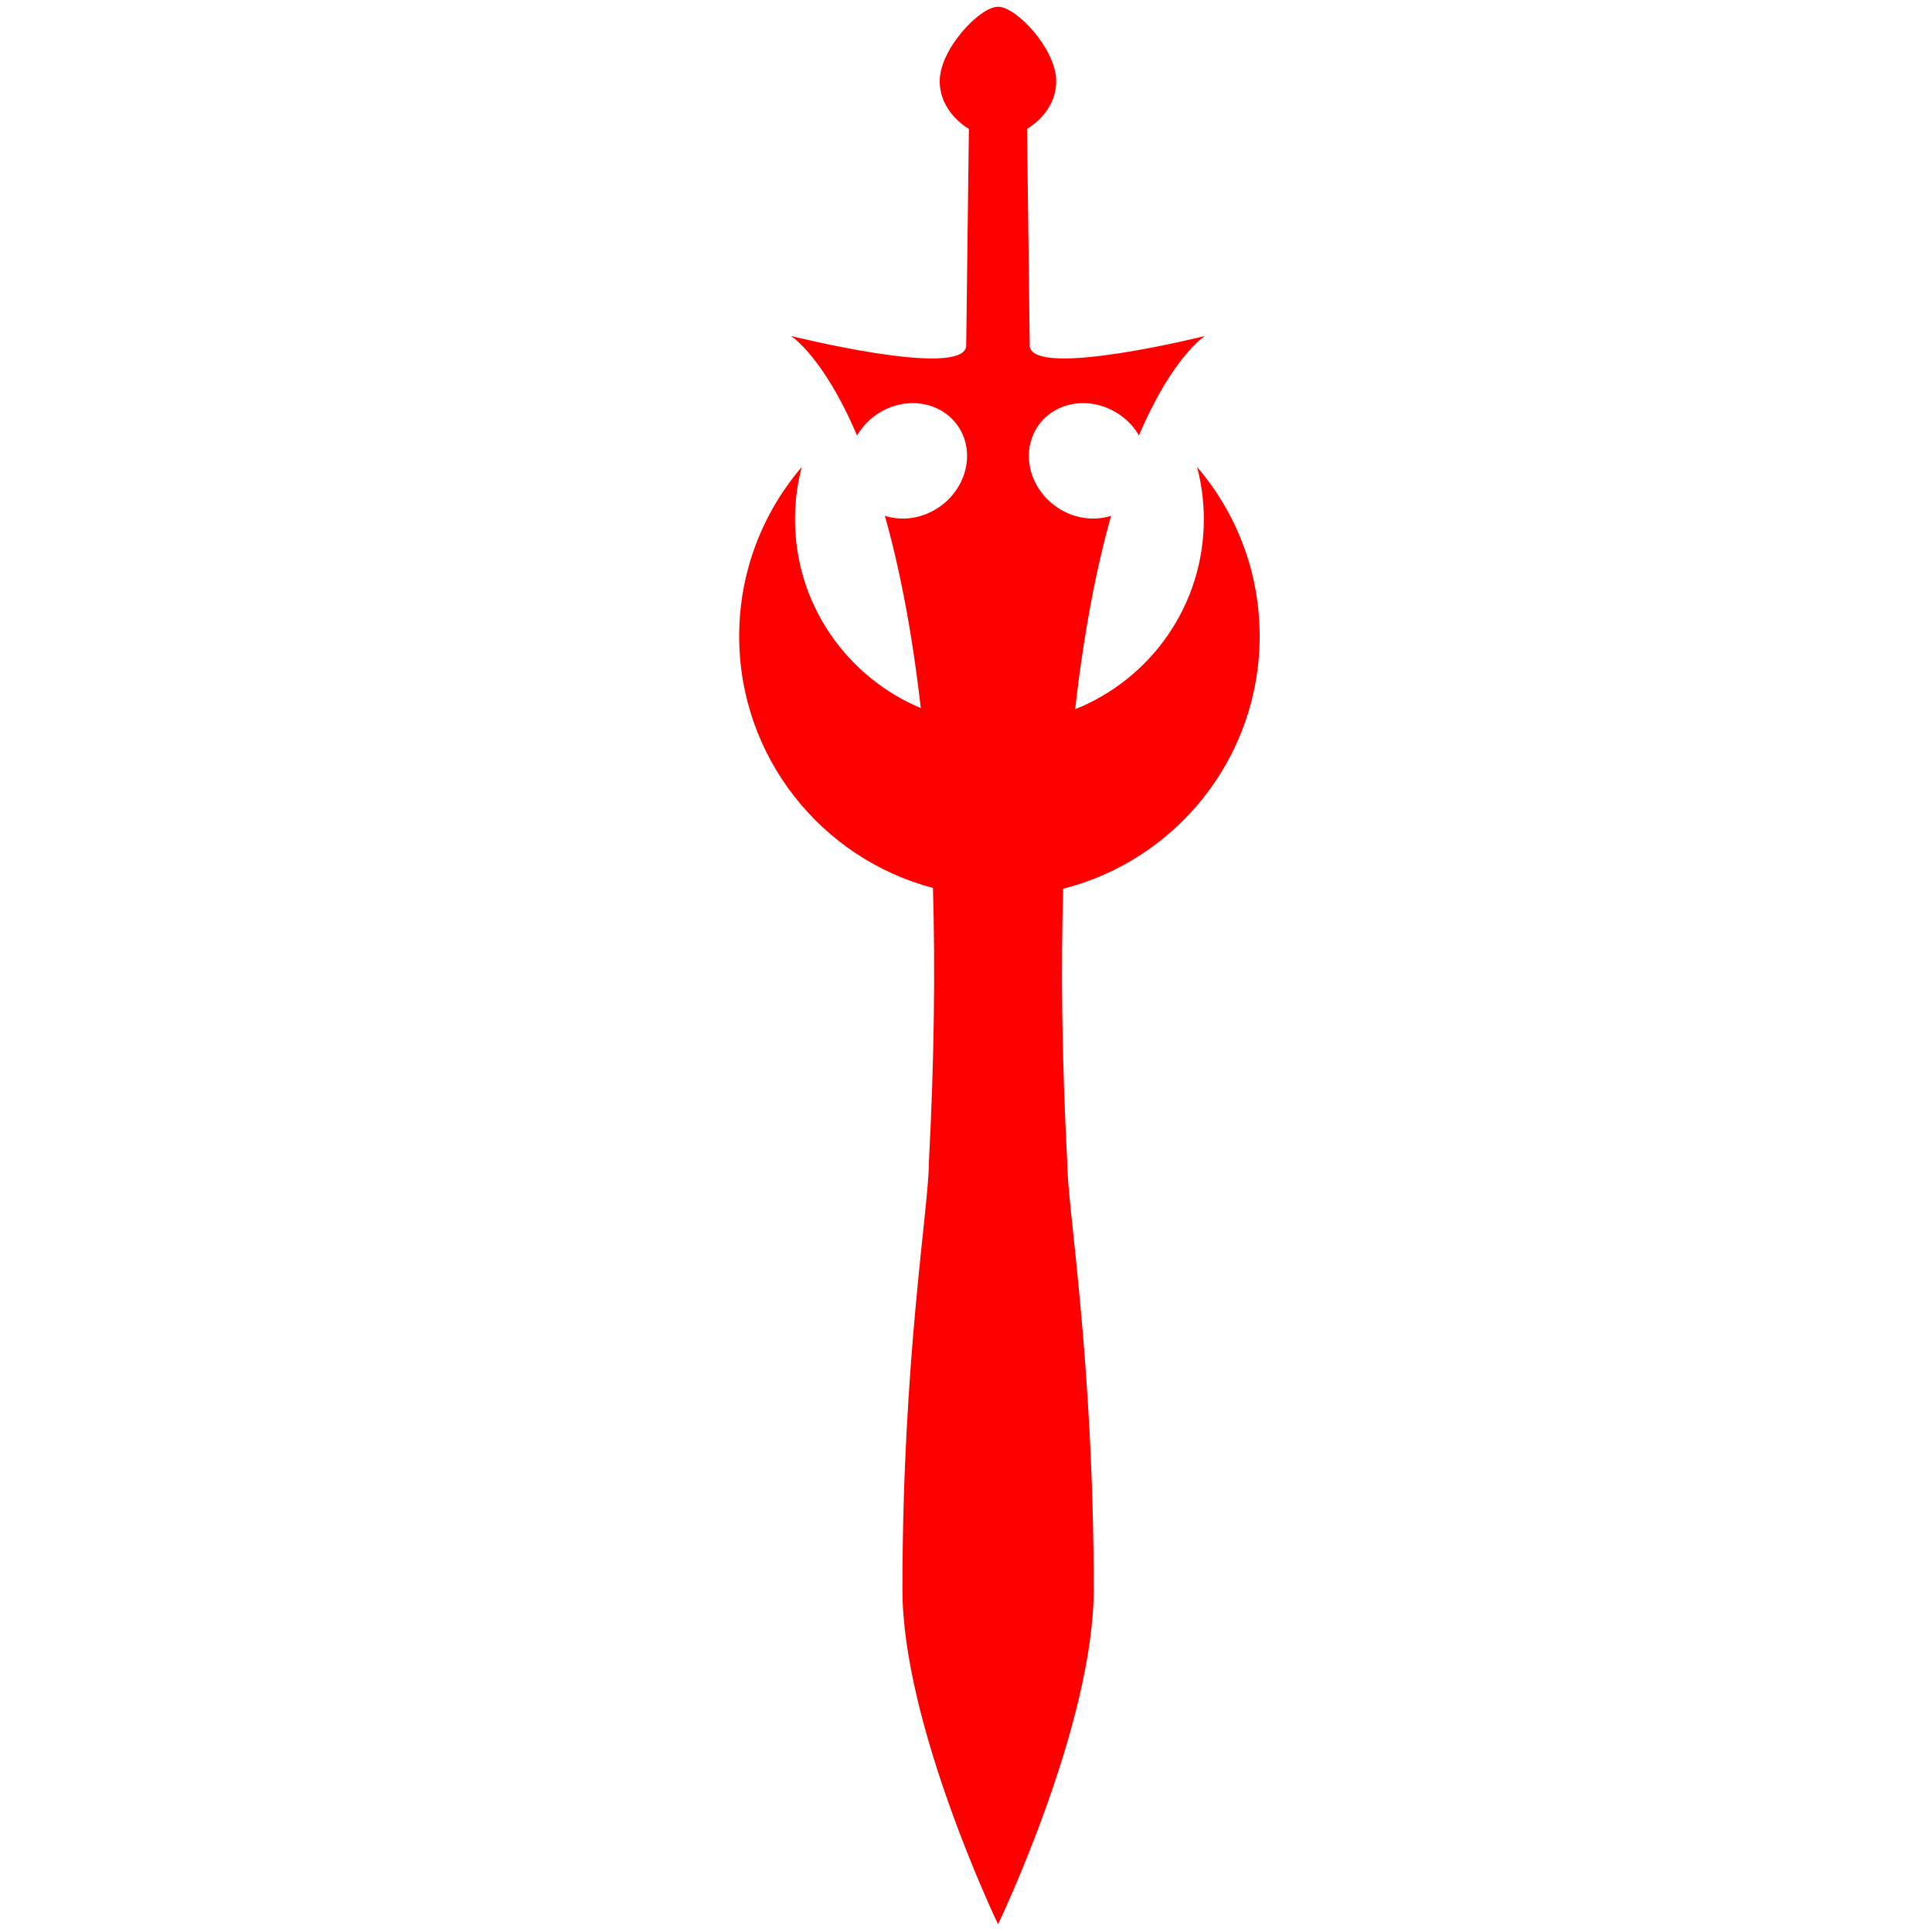 <?xml version="1.0" encoding="utf-8"?>
<!-- Generator: Adobe Illustrator 22.1.0, SVG Export Plug-In . SVG Version: 6.00 Build 0)  -->
<svg version="1.1" id="Layer_2_copy" xmlns="http://www.w3.org/2000/svg"    xmlns:dc="http://purl.org/dc/elements/1.1/"
   xmlns:cc="http://creativecommons.org/ns#"
   xmlns:rdf="http://www.w3.org/1999/02/22-rdf-syntax-ns#" xmlns:xlink="http://www.w3.org/1999/xlink" x="0px"
	 y="0px" viewBox="0 0 1000 1000" style="enable-background:new 0 0 1000 1000;" xml:space="preserve">
<g style="fill:#ff0000">
<path d="M652,329.3c0-33.5-12.2-64.1-32.4-87.6c2.3,8.7,3.5,17.8,3.5,27.1c0,44.6-27.6,82.7-66.6,98.3
	c4.7-41.4,11.3-74.2,18.6-100.1c-9.2,2.9-20,1.4-28.9-5.1c-14.1-10.3-17.9-29.1-8.5-42c9.4-12.9,28.5-15,42.6-4.7
	c3.9,2.8,7,6.3,9.2,10.2c17.5-41.1,34.2-51.5,34.2-51.5s-88,22-90.7,5.5l-1.4-112.7c0,0,15.1-8.2,15.1-24.7S526.2,3.5,516.6,3.5
	c-9.6,0-30.2,22-30.2,38.5s15.1,24.7,15.1,24.7l-1.4,112.7c-2.7,16.5-90.7-5.5-90.7-5.5s16.7,10.4,34.2,51.5
	c2.3-3.8,5.3-7.3,9.2-10.2c14.1-10.3,33.2-8.2,42.6,4.7c9.4,12.9,5.6,31.7-8.5,42c-8.9,6.5-19.7,8-28.9,5.1
	c7.3,25.8,13.9,58.4,18.6,99.5c-38.2-16-65.1-53.7-65.1-97.7c0-9.4,1.2-18.5,3.5-27.1c-20.2,23.6-32.4,54.2-32.4,87.6
	c0,62.5,42.6,115.1,100.3,130.3c1.2,41.3,0.7,88.3-2.1,141.9c0,23.4-13.7,101.7-13.7,221.3c0,70.1,49.5,173.2,49.5,173.2
	s49.5-103.1,49.5-173.2c0-119.6-13.7-197.9-13.7-221.3c-2.8-53.5-3.3-100.4-2.1-141.5C608.7,445.2,652,392.3,652,329.3z"/>
</g></svg>
